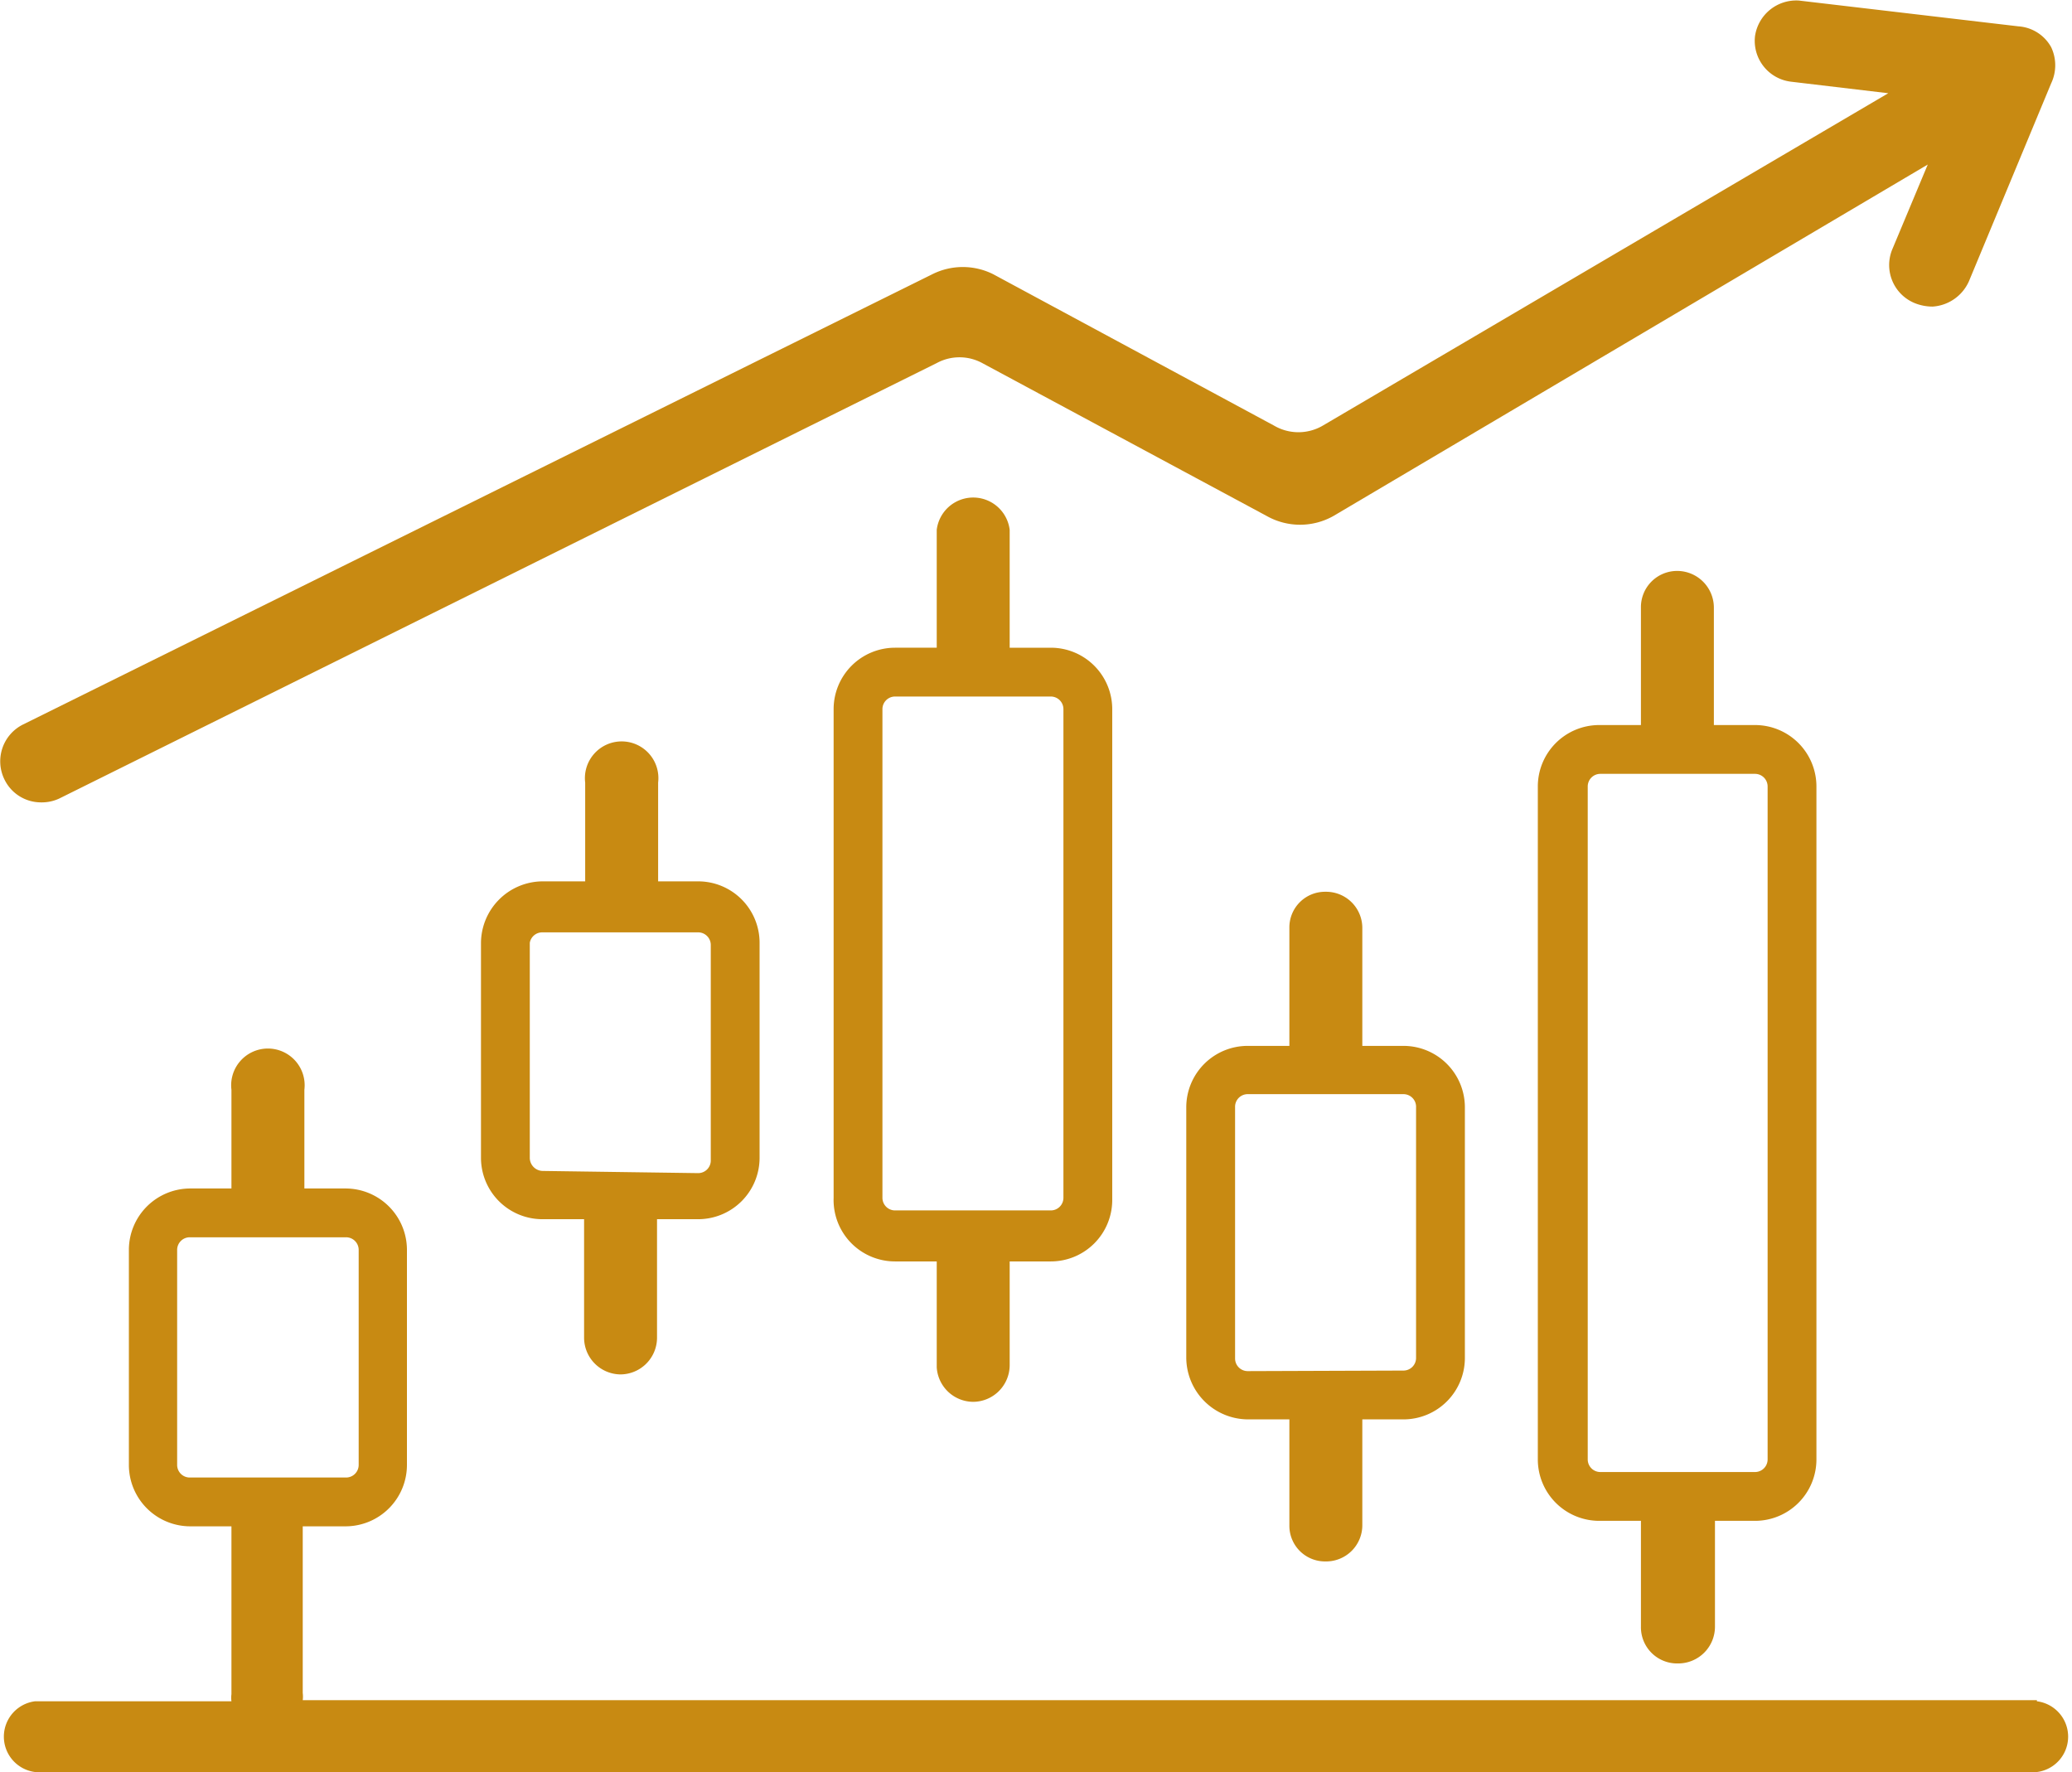 <svg xmlns="http://www.w3.org/2000/svg" viewBox="0 0 37.78 32.31"><defs><style>.cls-1{fill:#c88a12;}</style></defs><title>Asset 8</title><g id="Layer_2" data-name="Layer 2"><g id="Layer_2-2" data-name="Layer 2"><path class="cls-1" d="M24.17,28.47a.66.66,0,0,0,.67-.66V25.88h.75a1.12,1.12,0,0,0,1.12-1.12V20.19a1.12,1.12,0,0,0-1.12-1.12h-.75V16.92a.66.66,0,0,0-.67-.66.65.65,0,0,0-.66.66v2.15h-.76a1.12,1.12,0,0,0-1.12,1.12v4.57a1.13,1.13,0,0,0,1.12,1.12h.76v1.93A.65.65,0,0,0,24.17,28.47ZM22.75,25a.23.23,0,0,1-.23-.23V20.19a.23.23,0,0,1,.23-.24h2.84a.23.23,0,0,1,.23.24v4.57a.23.23,0,0,1-.23.23Z"/><path class="cls-1" d="M30.6,30.33a.67.67,0,0,0,.67-.67V27.73H32a1.12,1.12,0,0,0,1.12-1.12V14.34A1.12,1.12,0,0,0,32,13.22h-.75V11.08a.67.67,0,0,0-.67-.67.66.66,0,0,0-.66.67v2.14h-.76a1.12,1.12,0,0,0-1.12,1.12V26.61a1.12,1.12,0,0,0,1.12,1.12h.76v1.93A.66.66,0,0,0,30.6,30.33Zm-1.42-3.49a.23.23,0,0,1-.23-.23V14.34a.23.23,0,0,1,.23-.23H32a.23.23,0,0,1,.23.23V26.61a.23.23,0,0,1-.23.23Z"/><path class="cls-1" d="M11.31,25.06a.67.67,0,0,0,.67-.67V22.23h.75a1.12,1.12,0,0,0,1.12-1.12V17.19a1.12,1.12,0,0,0-1.12-1.12H12v-1.8a.67.67,0,1,0-1.33,0v1.8H9.89a1.13,1.13,0,0,0-1.12,1.12v3.92a1.12,1.12,0,0,0,1.12,1.12h.76v2.16A.67.67,0,0,0,11.31,25.06ZM9.89,21.35a.24.24,0,0,1-.23-.24V17.19A.23.23,0,0,1,9.89,17h2.84a.23.23,0,0,1,.23.23v3.92a.23.23,0,0,1-.23.24Z"/><path class="cls-1" d="M17.74,25.56a.67.67,0,0,0,.67-.67V23h.75a1.12,1.12,0,0,0,1.12-1.12V12.93a1.12,1.12,0,0,0-1.12-1.12h-.75V9.66a.67.67,0,0,0-1.33,0v2.15h-.76a1.12,1.12,0,0,0-1.12,1.12v8.91A1.12,1.12,0,0,0,16.32,23h.76v1.93A.67.67,0,0,0,17.74,25.56Zm-1.42-3.49a.23.23,0,0,1-.23-.23V12.93a.23.23,0,0,1,.23-.23h2.84a.23.23,0,0,1,.23.23v8.91a.23.23,0,0,1-.23.23Z"/><path class="cls-1" d="M37.14,31H5.52a.5.5,0,0,0,0-.13V27.83H6.3a1.12,1.12,0,0,0,1.12-1.12V22.79A1.12,1.12,0,0,0,6.3,21.67H5.55v-1.8a.67.67,0,1,0-1.33,0v1.8H3.47a1.12,1.12,0,0,0-1.12,1.12v3.92a1.12,1.12,0,0,0,1.12,1.12h.75v3.06a.5.5,0,0,0,0,.13H.64a.65.65,0,0,0,0,1.29h36.5a.65.65,0,0,0,0-1.29ZM3.47,26.94a.23.23,0,0,1-.24-.23V22.79a.23.23,0,0,1,.24-.23H6.3a.23.23,0,0,1,.24.23v3.92a.23.23,0,0,1-.24.23Z"/><path class="cls-1" d="M.75,14.63a.75.75,0,0,0,.33-.07l16-7.94a.87.87,0,0,1,.83,0L23.1,9.41a1.24,1.24,0,0,0,1.21,0L35.15,3l-.64,1.53a.75.75,0,0,0,.41,1,.87.87,0,0,0,.32.06.78.78,0,0,0,.66-.46l1.5-3.61h0a.77.77,0,0,0,0-.66A.74.74,0,0,0,36.8.48h0l-4-.47A.76.76,0,0,0,32,.66a.75.75,0,0,0,.66.83l1.77.21L24.12,7.76a.88.88,0,0,1-.89,0L18.11,5A1.24,1.24,0,0,0,17,5L.42,13.21a.75.75,0,0,0-.34,1A.74.74,0,0,0,.75,14.63Z"/></g></g></svg>